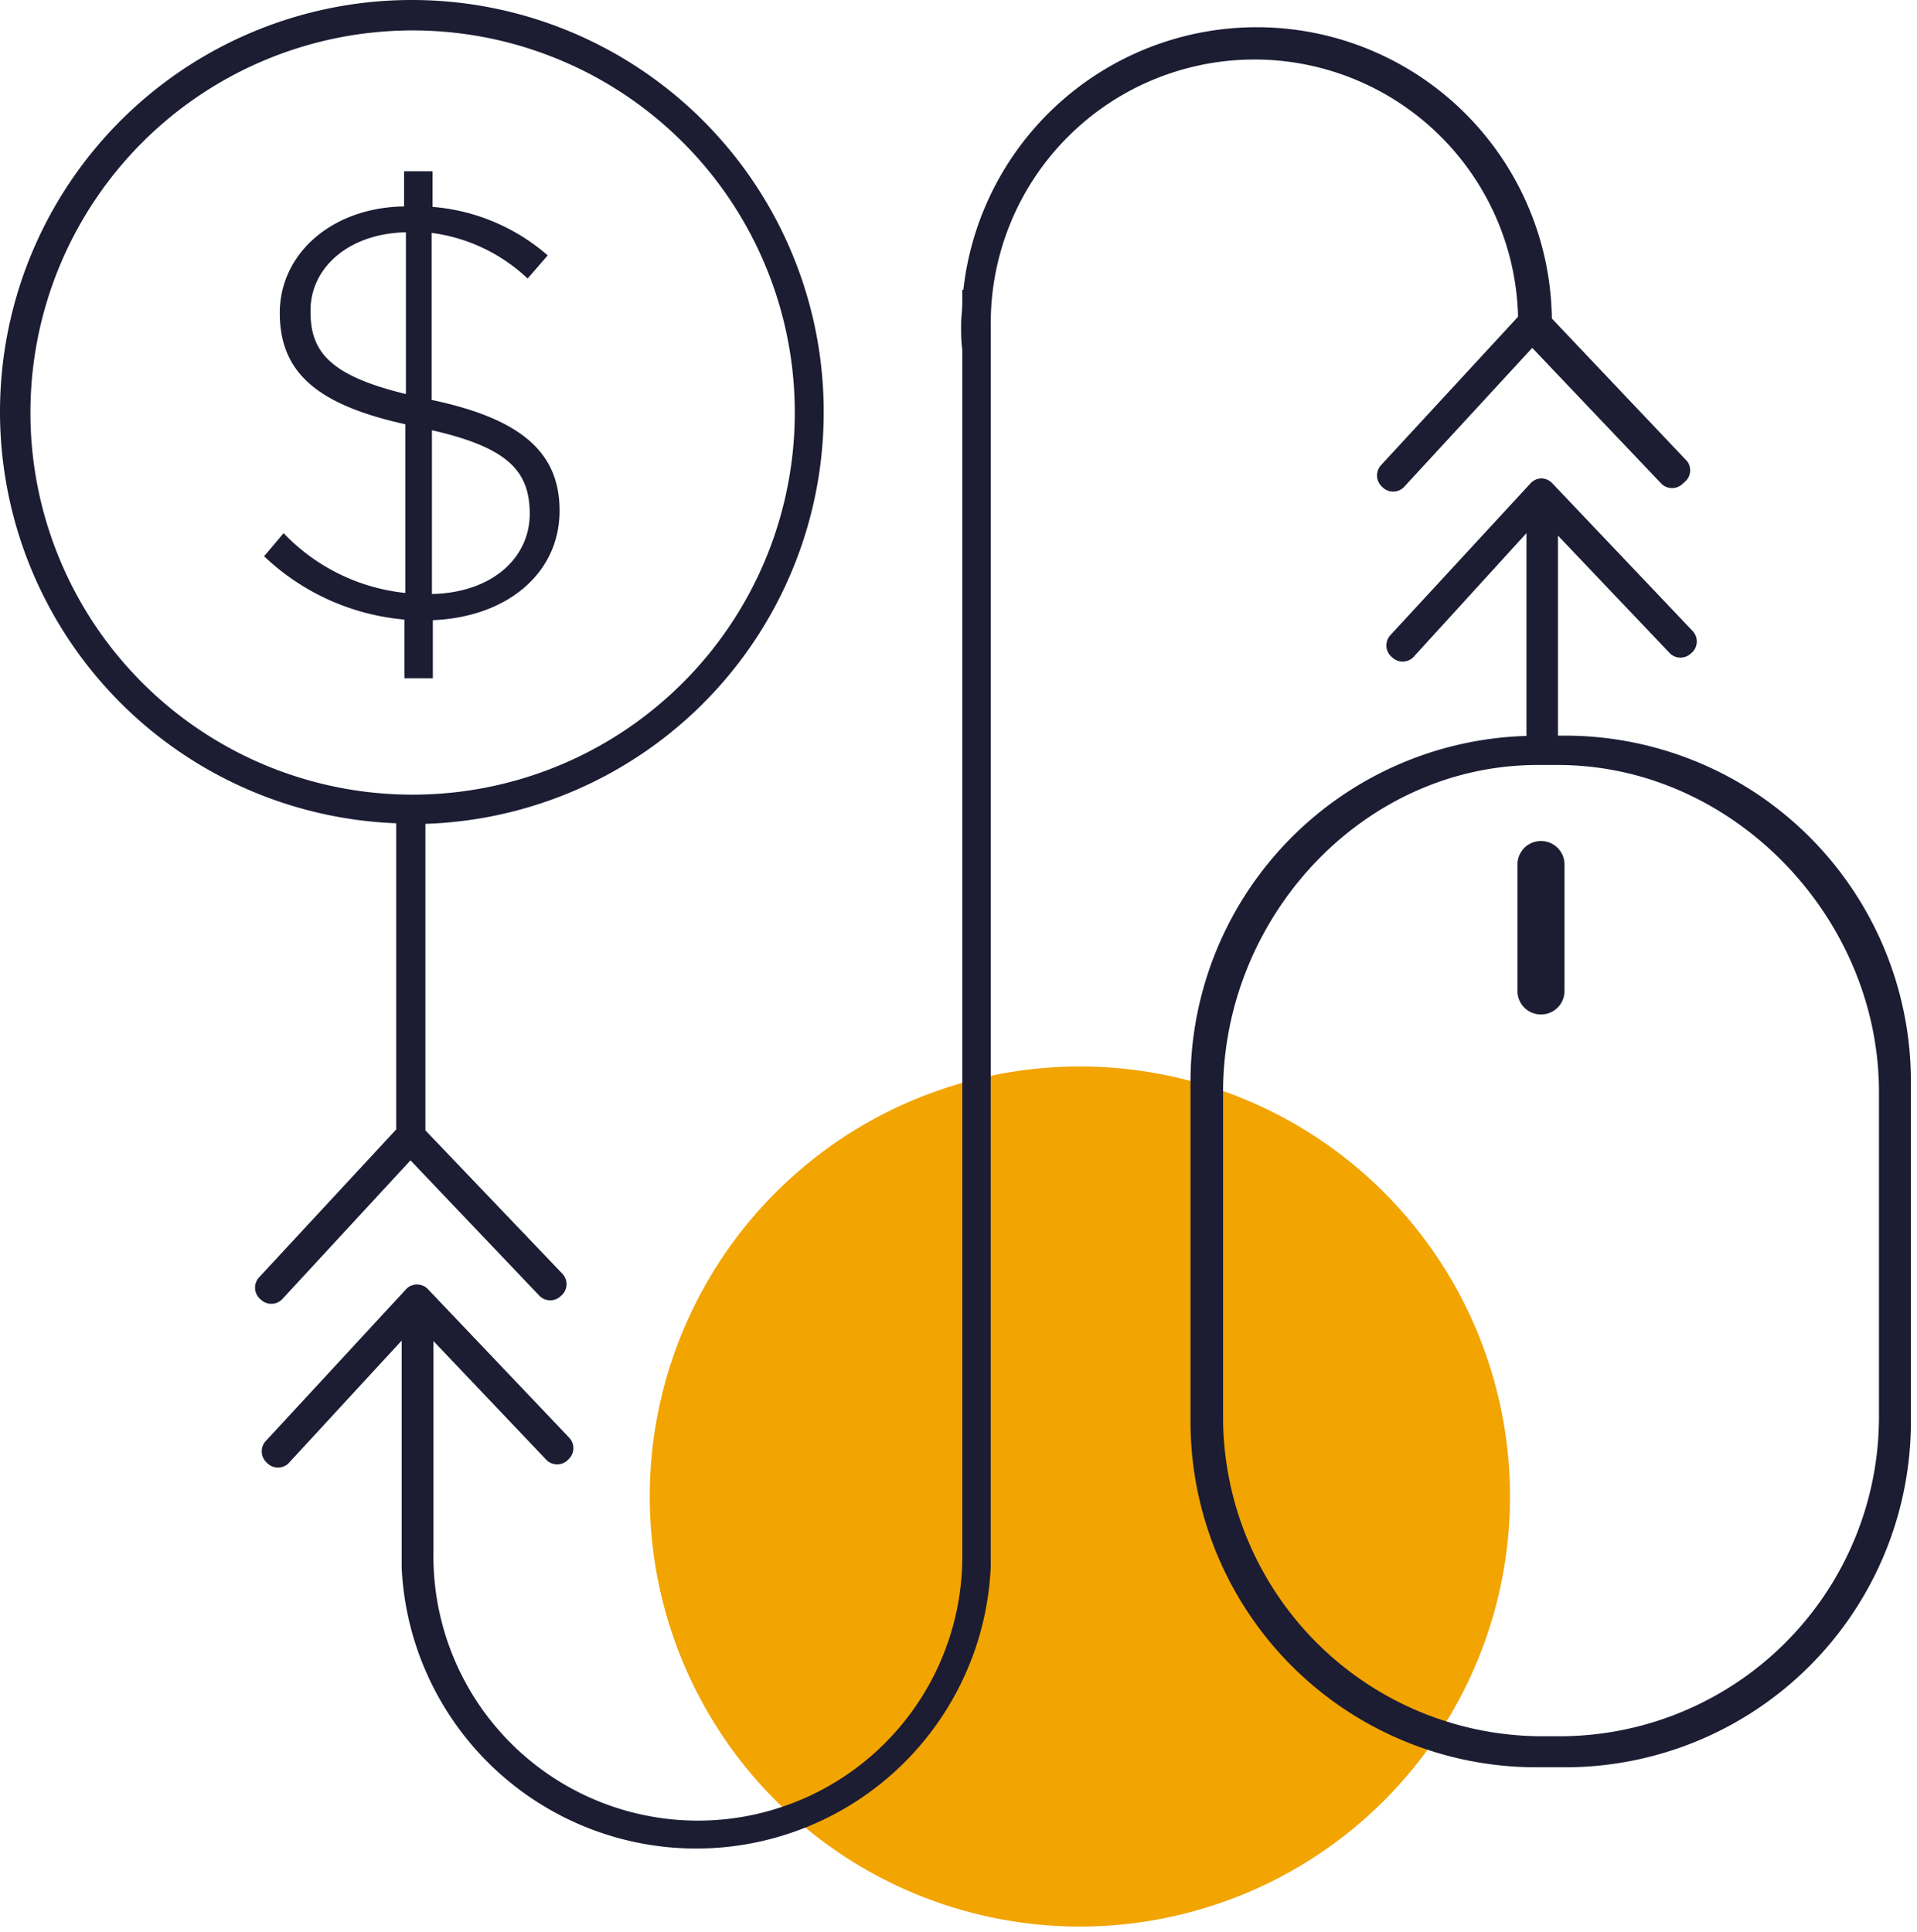 <svg width="126" height="127" fill="none" xmlns="http://www.w3.org/2000/svg"><path d="M99.25 98.37a28.27 28.27 0 11-56.542.02 28.27 28.27 0 0156.542-.02z" fill="#F2A400"/><path d="M54.14 27.12a27.07 27.07 0 10-28.1 27v20.13l-9 9.71a1 1 0 000 1.38l.11.1a1 1 0 001.37 0l8.46-9.16 8.5 8.93a1 1 0 001.37 0l.11-.1a1 1 0 000-1.38l-9-9.42V54.16a27.07 27.07 0 0026.18-27.04zM2 27.12a25.12 25.12 0 1125.07 25.12A25.11 25.11 0 012 27.12z" fill="#1C1C33"/><path d="M110.9 30.33l-8.9-9.39A19.402 19.402 0 0083.549 1.813 19.4 19.4 0 0063.32 19.05h-.07v.81c0 .5-.08 1-.08 1.5s0 1.09.08 1.62v79.58a17.38 17.38 0 01-17.635 17.125A17.38 17.38 0 0128.49 102.05V88.16l7.44 7.83a1 1 0 001.38 0l.1-.1a1 1 0 000-1.38l-9.31-9.79a.92.92 0 00-.39-.23.93.93 0 00-.6 0 .861.861 0 00-.39.23l-9.24 10a1 1 0 000 1.38l.1.1a1 1 0 001.38 0l7.44-8.07v14.92a19.384 19.384 0 0019.389 18.471A19.38 19.38 0 0065.12 102.99V21.41a17.333 17.333 0 0134.66-.59l-9 9.75a1 1 0 000 1.37l.1.1a1 1 0 001.38 0l8.45-9.17 8.5 8.94a1 1 0 001.38 0l.11-.1a1 1 0 00.2-1.38z" fill="#1C1C33"/><path d="M102.94 48.36h-.54V35.21l7.37 7.75a.998.998 0 001.37 0l.11-.1a1 1 0 000-1.38L102 31.74a1.003 1.003 0 00-.68-.29 1.003 1.003 0 00-.69.29l-9.23 10a1 1 0 000 1.38l.11.1a1 1 0 001.37 0l7.45-8.17v13.33a22.74 22.74 0 00-22.08 22.67v22.46a22.73 22.73 0 0022.67 22.67h2a22.737 22.737 0 0022.68-22.67V71.05a22.748 22.748 0 00-22.66-22.69zm20.56 44.89a21.001 21.001 0 01-20.89 20.89h-1.33a20.997 20.997 0 01-20.89-20.89V71.79c0-11.49 9.19-21.5 20.68-21.5h1.33c11.49 0 21.1 10 21.1 21.5v21.46z" fill="#1C1C33"/><path d="M101.29 55.29h-.01c-.851 0-1.54.69-1.54 1.54v8.32c0 .851.689 1.54 1.54 1.54h.01a1.54 1.54 0 001.54-1.54v-8.32c0-.85-.689-1.54-1.54-1.54zM34.68 18.31a11.33 11.33 0 00-6.31-3v10.98c5.92 1.25 8.41 3.47 8.41 7.28 0 4.13-3.46 7-8.33 7.2v3.82h-1.87v-3.86a15.31 15.31 0 01-9.22-4.16l1.28-1.52a12.88 12.88 0 008 3.93V27.89c-5.84-1.29-8.25-3.43-8.25-7.32s3.42-6.93 8.17-7v-2.31h1.87v2.34A13.12 13.12 0 0136 16.79l-1.32 1.52zm-8 7.59V15.27c-3.78.08-6.27 2.34-6.27 5.14-.02 2.64 1.15 4.25 6.25 5.49h.02zm1.71 2.38v10.77c3.9-.08 6.43-2.33 6.43-5.29-.02-2.71-1.31-4.32-6.45-5.48h.02z" fill="#1C1C33"/></svg>